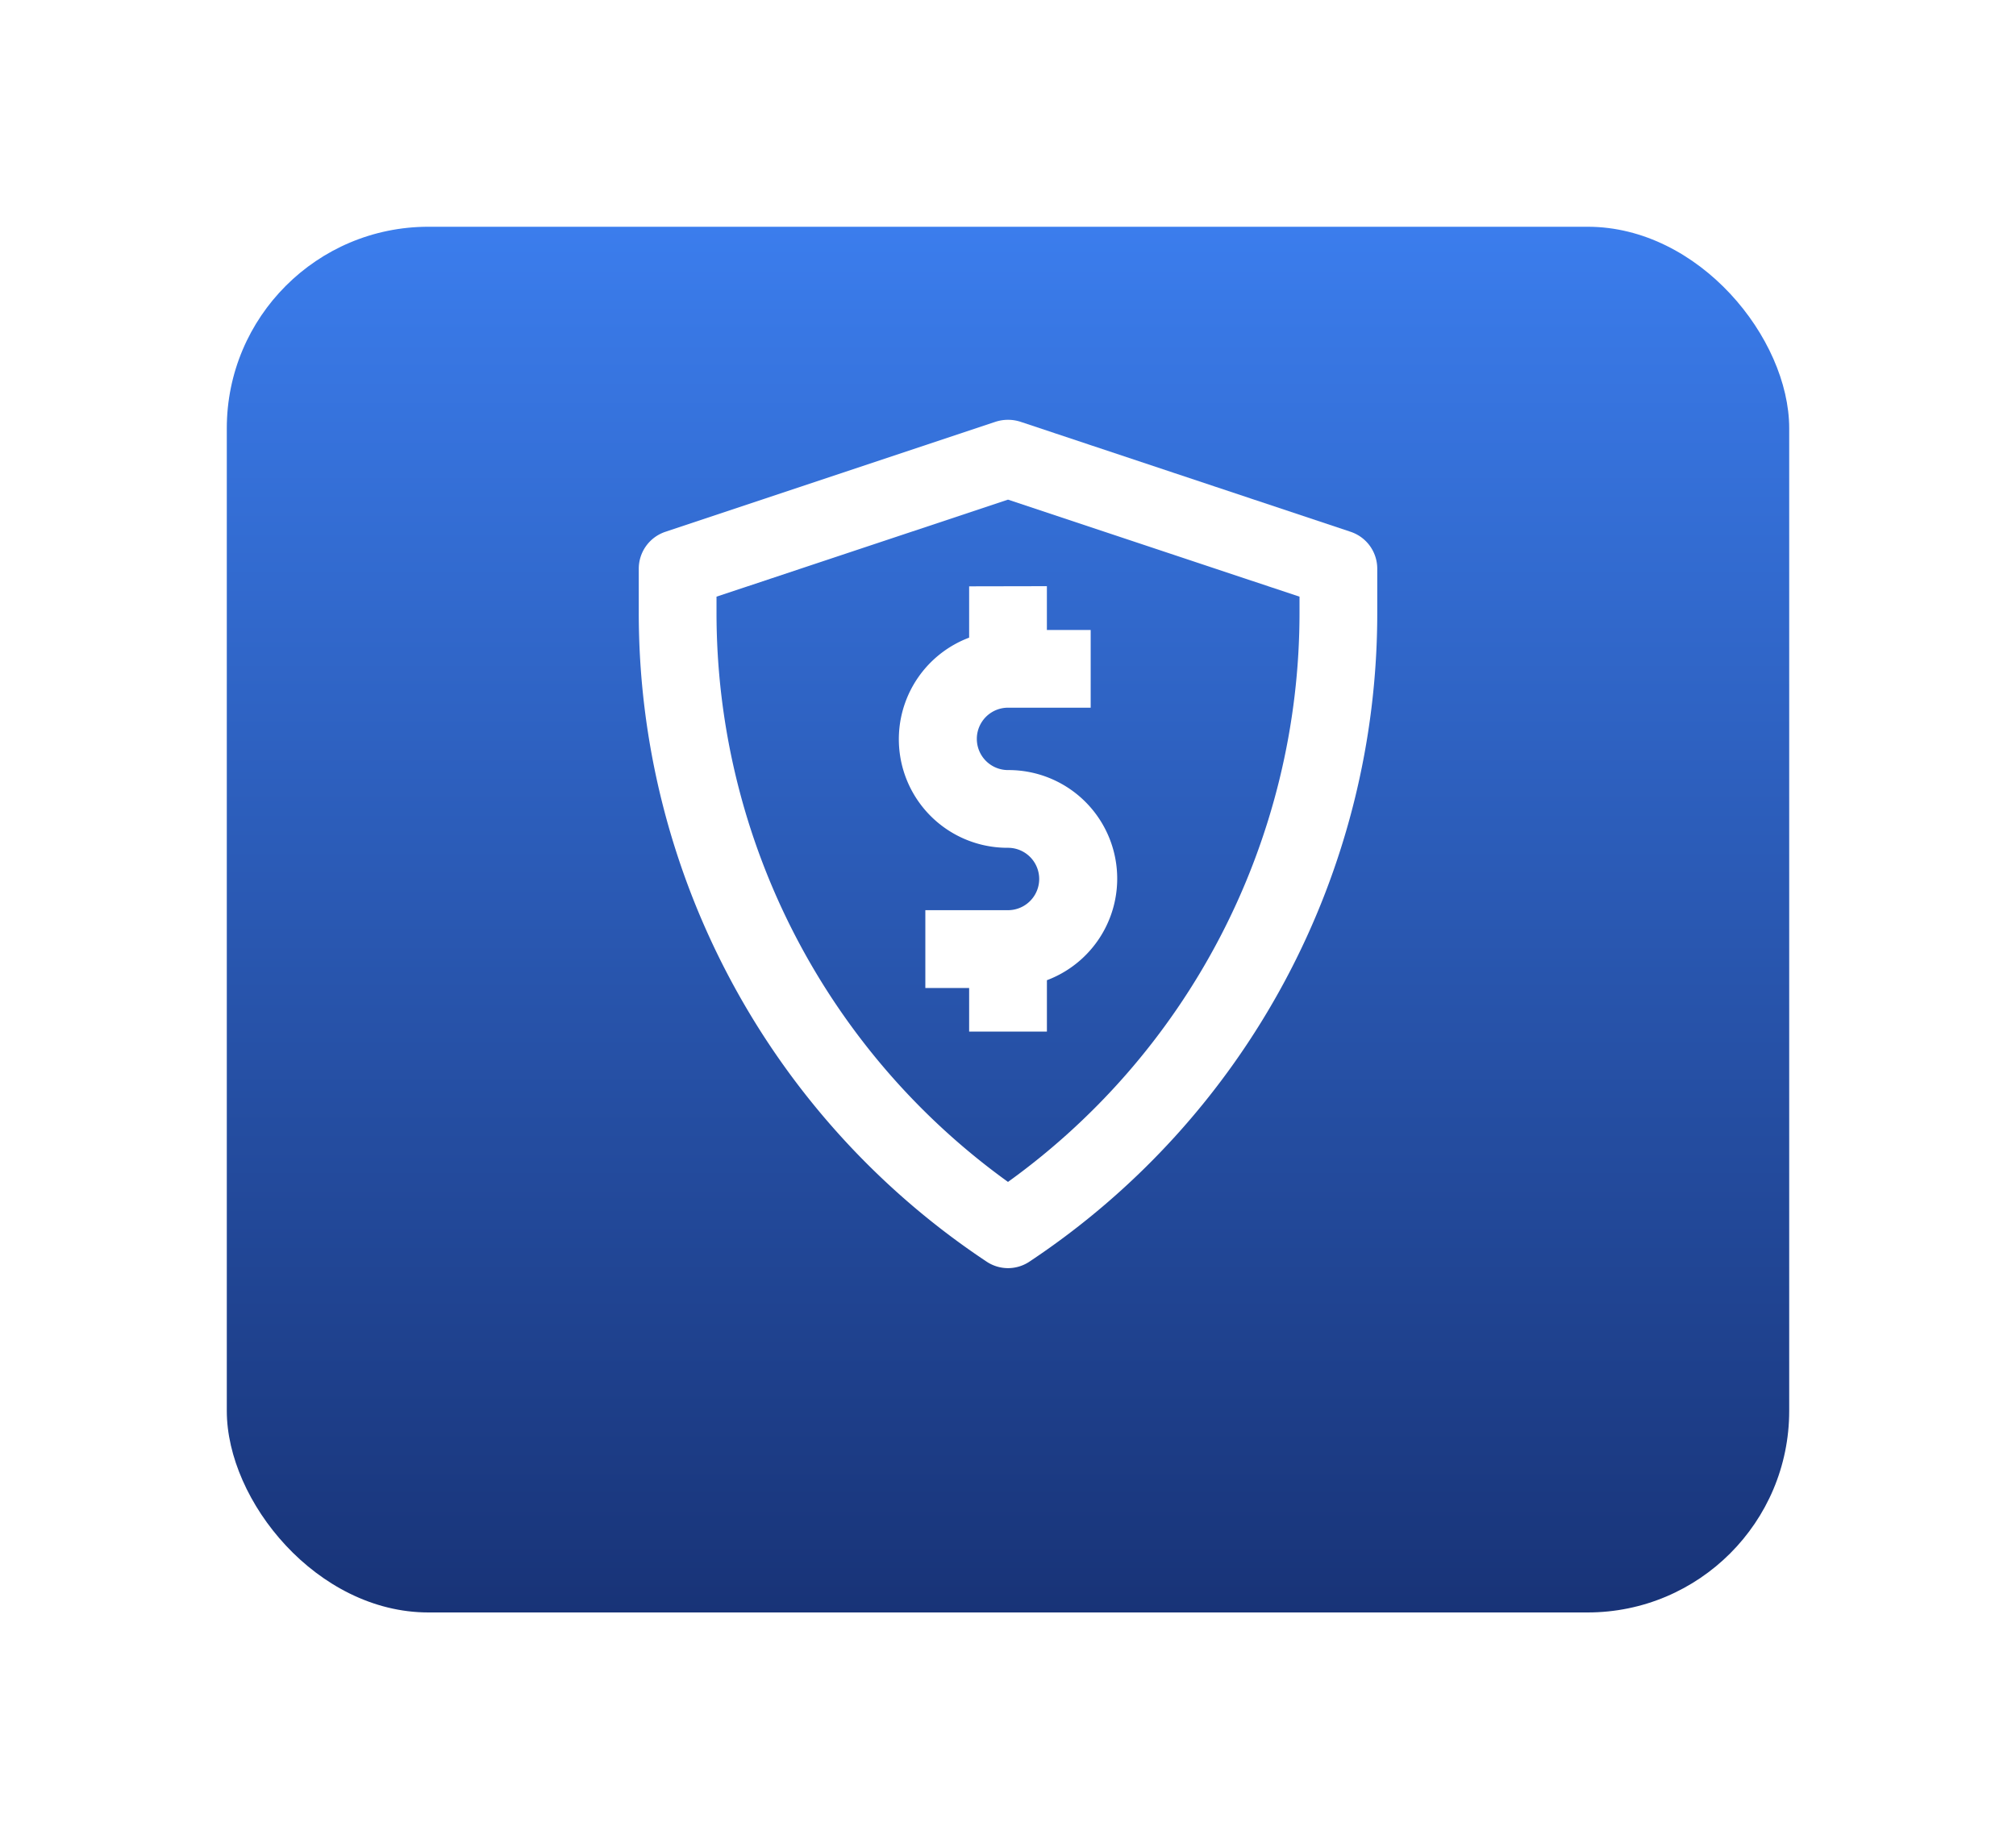 <svg xmlns="http://www.w3.org/2000/svg" xmlns:xlink="http://www.w3.org/1999/xlink" width="80" height="73" viewBox="0 0 80 73"><defs><style>.a{fill:url(#a);}.b{fill:#fff;stroke:#fff;}.c{filter:url(#b);}</style><linearGradient id="a" x1="0.5" x2="0.5" y2="1" gradientUnits="objectBoundingBox"><stop offset="0" stop-color="#3b7ded"/><stop offset="1" stop-color="#183377"/></linearGradient><filter id="b" x="0" y="0" width="80" height="73" filterUnits="userSpaceOnUse"><feOffset dy="3" input="SourceAlpha"/><feGaussianBlur stdDeviation="3" result="c"/><feFlood flood-opacity="0.161"/><feComposite operator="in" in2="c"/><feComposite in="SourceGraphic"/></filter></defs><g transform="translate(-1163 -1723)"><g class="c" transform="matrix(1, 0, 0, 1, 1163, 1723)"><rect class="a" width="62" height="55" rx="8" transform="translate(9 6)"/></g><path class="b" d="M30.125,5.657a1.043,1.043,0,0,0-.709-.987L16.306.3a1.1,1.1,0,0,0-.667,0L2.529,4.67a1.043,1.043,0,0,0-.709.987V7.381A30.4,30.4,0,0,0,15.389,32.738a1.029,1.029,0,0,0,1.168,0A30.4,30.4,0,0,0,30.125,7.381ZM28.04,7.381A28.333,28.333,0,0,1,15.972,30.611,28.333,28.333,0,0,1,3.905,7.381V6.408L15.972,2.39,28.04,6.408ZM17.015,6.853V8.59h1.738v2.085h-2.78a1.738,1.738,0,0,0,0,3.476,3.809,3.809,0,0,1,1.043,7.479v1.9H14.93V21.8H13.192V19.712h2.78a1.738,1.738,0,1,0,0-3.476A3.809,3.809,0,0,1,14.93,8.757v-1.9Z" transform="translate(1187.028 1739.914)"/></g></svg>